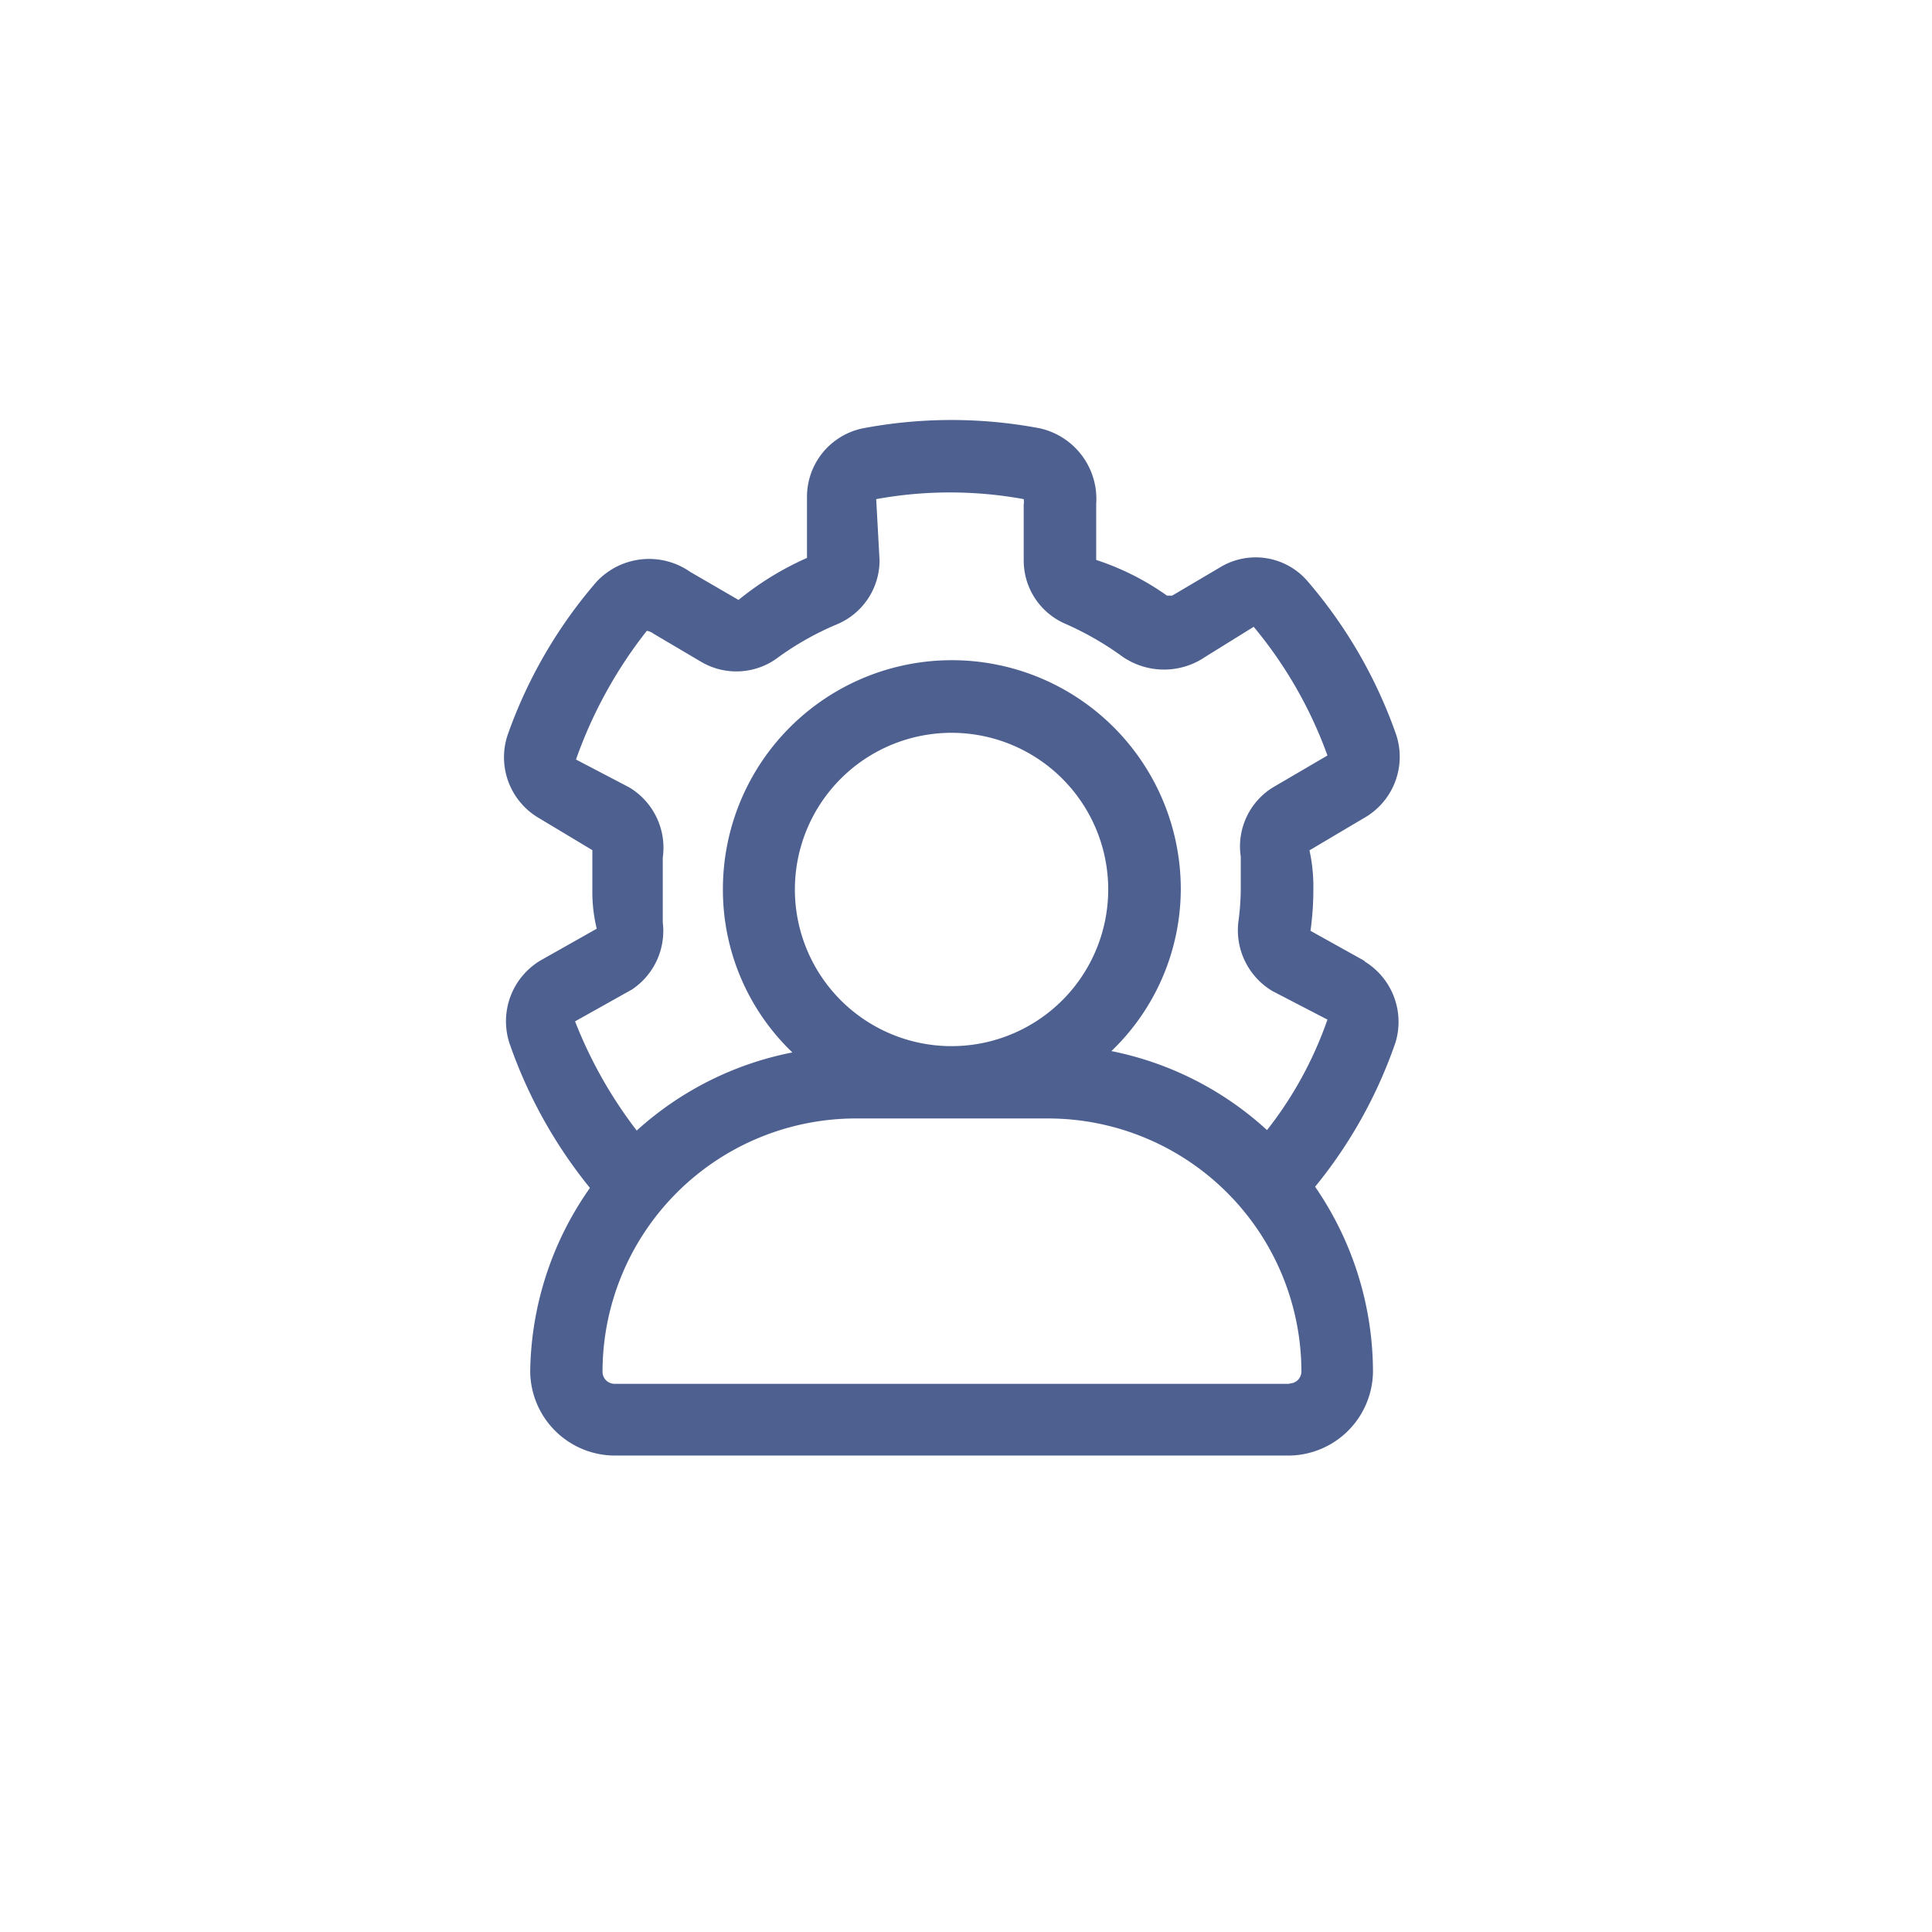 <svg xmlns="http://www.w3.org/2000/svg" xmlns:xlink="http://www.w3.org/1999/xlink" width="23" height="23" viewBox="0 0 23 23">
  <defs>
    <clipPath id="clip-Artboard_1">
      <rect width="23" height="23"/>
    </clipPath>
  </defs>
  <g id="Artboard_1" data-name="Artboard – 1" clip-path="url(#clip-Artboard_1)">
    <g id="Line" transform="translate(3.293 3.742)">
      <path id="Path_49284" data-name="Path 49284" d="M12.956,7.7l-.648-.361a3.483,3.483,0,0,0,.034-.488,2.014,2.014,0,0,0-.046-.47L12.939,6a.838.838,0,0,0,.39-.993,5.669,5.669,0,0,0-1.061-1.836.815.815,0,0,0-1.033-.161l-.574.339H10.6a3.127,3.127,0,0,0-.843-.425V2.257a.861.861,0,0,0-.671-.9,5.652,5.652,0,0,0-2.106,0,.832.832,0,0,0-.666.815V2.9a3.569,3.569,0,0,0-.815.5l-.574-.333a.855.855,0,0,0-1.119.12A5.669,5.669,0,0,0,2.749,5.011.838.838,0,0,0,3.128,6l.631.379v.47a1.836,1.836,0,0,0,.052.465l-.671.379a.843.843,0,0,0-.367.987A5.675,5.675,0,0,0,3.73,10.4a3.873,3.873,0,0,0-.711,2.186,1.01,1.01,0,0,0,1,1h8.033a1.01,1.01,0,0,0,1-1,3.89,3.89,0,0,0-.689-2.2,5.577,5.577,0,0,0,.958-1.721.843.843,0,0,0-.373-.964Zm-.9,5.032H4.023a.143.143,0,0,1-.143-.143A3.018,3.018,0,0,1,6.892,9.573h2.3A3.018,3.018,0,0,1,12.2,12.585a.143.143,0,0,1-.143.143ZM8.039,8.712A1.865,1.865,0,1,1,9.9,6.848,1.865,1.865,0,0,1,8.039,8.712Zm3.752,1a3.861,3.861,0,0,0-1.853-.941,2.68,2.68,0,0,0,.826-1.928,2.725,2.725,0,1,0-5.451,0A2.68,2.68,0,0,0,6.14,8.787a3.861,3.861,0,0,0-1.853.93,5.3,5.3,0,0,1-.734-1.3l.677-.379a.838.838,0,0,0,.367-.8V6.469a.838.838,0,0,0-.4-.838L3.564,5.3a5.342,5.342,0,0,1,.843-1.532.172.172,0,0,1,.08.034l.574.339a.826.826,0,0,0,.918-.063,3.494,3.494,0,0,1,.683-.384.826.826,0,0,0,.516-.763L7.138,2.2a4.883,4.883,0,0,1,1.756,0,.2.2,0,0,1,0,.063v.666a.82.82,0,0,0,.5.757,3.666,3.666,0,0,1,.677.39.872.872,0,0,0,.987,0l.574-.356a5.1,5.1,0,0,1,.878,1.532l-.648.379a.826.826,0,0,0-.384.826v.39a3.047,3.047,0,0,1-.029.39.843.843,0,0,0,.407.82l.654.339a4.533,4.533,0,0,1-.723,1.32Z" transform="translate(0)" fill="#4d6090"/>
    </g>
  </g>
</svg>
